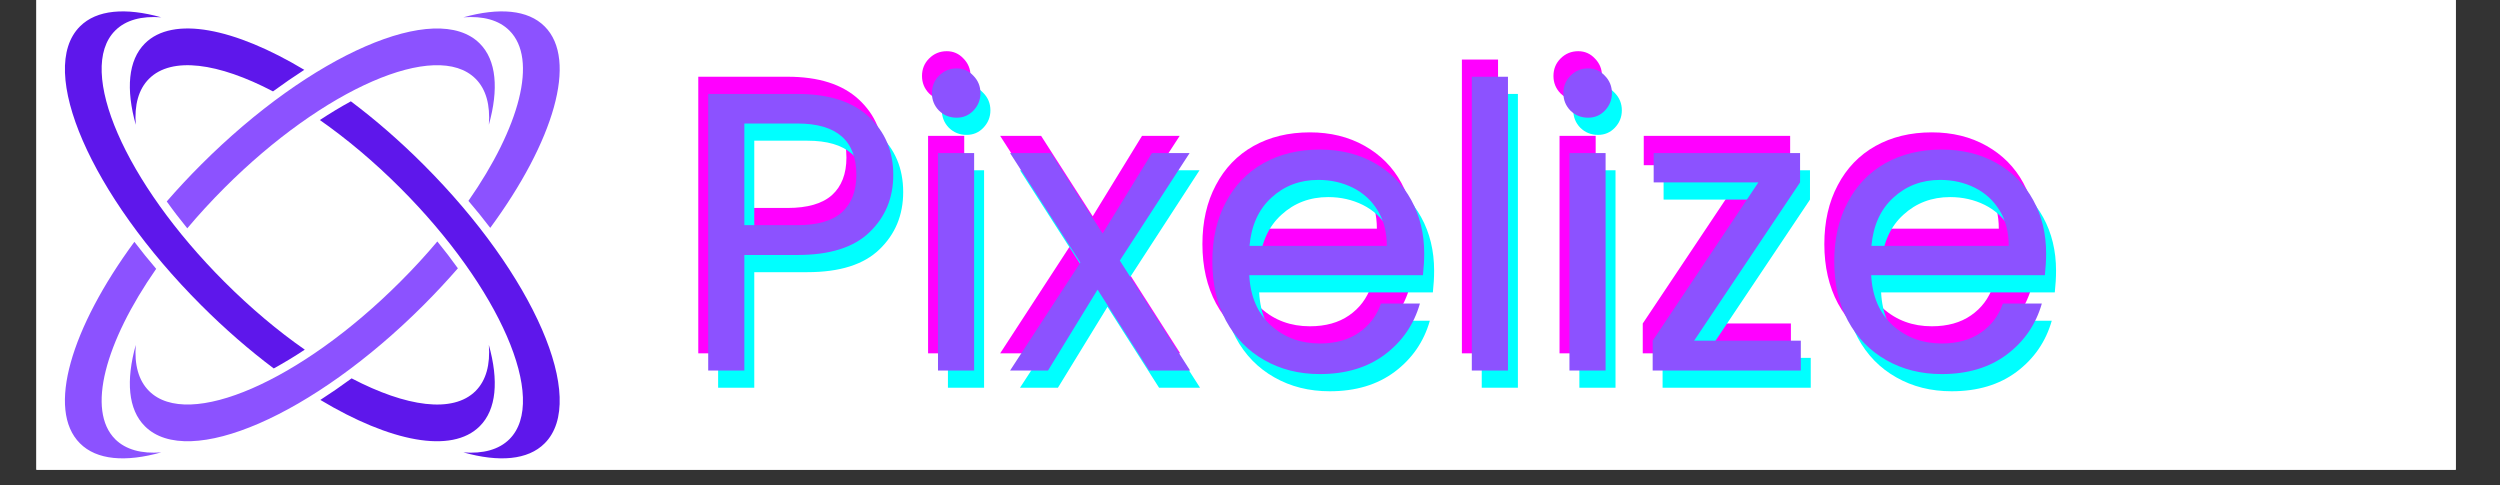 <svg xmlns="http://www.w3.org/2000/svg" xmlns:xlink="http://www.w3.org/1999/xlink" width="206" zoomAndPan="magnify" viewBox="0 0 154.5 30" height="40" preserveAspectRatio="xMidYMid meet" version="1.0"><rect x="0" y="0" width="154.5" height="30" fill="#333333" stroke="none"/><defs><g/><clipPath id="2decd15741"><path d="M 2.25 0 L 151.766 0 L 151.766 29.031 L 2.25 29.031 Z M 2.25 0 " clip-rule="nonzero"/></clipPath></defs><g clip-path="url(#2decd15741)"><path fill="#ffffff" d="M 2.25 0 L 151.766 0 L 151.766 29.031 L 2.25 29.031 Z M 2.25 0 " fill-opacity="1" fill-rule="nonzero"/><path fill="#ffffff" d="M 2.25 0 L 151.766 0 L 151.766 29.031 L 2.25 29.031 Z M 2.25 0 " fill-opacity="1" fill-rule="nonzero"/></g><g fill="#ff00ff" fill-opacity="1"><g transform="translate(41.262, 21.836)"><g><path d="M 13.328 -12.094 C 13.328 -10.664 12.836 -9.484 11.859 -8.547 C 10.891 -7.609 9.406 -7.141 7.406 -7.141 L 4.125 -7.141 L 4.125 0 L 1.891 0 L 1.891 -17.094 L 7.406 -17.094 C 9.332 -17.094 10.801 -16.625 11.812 -15.688 C 12.82 -14.758 13.328 -13.562 13.328 -12.094 Z M 7.406 -8.984 C 8.645 -8.984 9.562 -9.25 10.156 -9.781 C 10.75 -10.32 11.047 -11.094 11.047 -12.094 C 11.047 -14.207 9.832 -15.266 7.406 -15.266 L 4.125 -15.266 L 4.125 -8.984 Z M 7.406 -8.984 "/></g></g></g><g fill="#ff00ff" fill-opacity="1"><g transform="translate(55.464, 21.836)"><g><path d="M 3.047 -15.625 C 2.617 -15.625 2.254 -15.77 1.953 -16.062 C 1.66 -16.363 1.516 -16.723 1.516 -17.141 C 1.516 -17.566 1.66 -17.926 1.953 -18.219 C 2.254 -18.52 2.617 -18.672 3.047 -18.672 C 3.453 -18.672 3.797 -18.52 4.078 -18.219 C 4.367 -17.926 4.516 -17.566 4.516 -17.141 C 4.516 -16.723 4.367 -16.363 4.078 -16.062 C 3.797 -15.77 3.453 -15.625 3.047 -15.625 Z M 4.125 -13.438 L 4.125 0 L 1.891 0 L 1.891 -13.438 Z M 4.125 -13.438 "/></g></g></g><g fill="#ff00ff" fill-opacity="1"><g transform="translate(61.498, 21.836)"><g><path d="M 8.906 0 L 5.719 -5 L 2.656 0 L 0.312 0 L 4.656 -6.672 L 0.312 -13.438 L 2.844 -13.438 L 6.031 -8.469 L 9.078 -13.438 L 11.406 -13.438 L 7.094 -6.797 L 11.438 0 Z M 8.906 0 "/></g></g></g><g fill="#ff00ff" fill-opacity="1"><g transform="translate(73.247, 21.836)"><g><path d="M 14.156 -7.234 C 14.156 -6.805 14.129 -6.359 14.078 -5.891 L 3.344 -5.891 C 3.414 -4.566 3.863 -3.531 4.688 -2.781 C 5.52 -2.039 6.523 -1.672 7.703 -1.672 C 8.672 -1.672 9.477 -1.895 10.125 -2.344 C 10.77 -2.789 11.223 -3.391 11.484 -4.141 L 13.891 -4.141 C 13.523 -2.848 12.801 -1.797 11.719 -0.984 C 10.645 -0.18 9.305 0.219 7.703 0.219 C 6.43 0.219 5.289 -0.066 4.281 -0.641 C 3.27 -1.211 2.477 -2.023 1.906 -3.078 C 1.344 -4.129 1.062 -5.352 1.062 -6.75 C 1.062 -8.133 1.336 -9.348 1.891 -10.391 C 2.441 -11.441 3.219 -12.25 4.219 -12.812 C 5.227 -13.375 6.391 -13.656 7.703 -13.656 C 8.973 -13.656 10.098 -13.379 11.078 -12.828 C 12.066 -12.273 12.828 -11.508 13.359 -10.531 C 13.891 -9.562 14.156 -8.461 14.156 -7.234 Z M 11.844 -7.703 C 11.844 -8.555 11.656 -9.285 11.281 -9.891 C 10.906 -10.504 10.395 -10.973 9.75 -11.297 C 9.102 -11.617 8.391 -11.781 7.609 -11.781 C 6.473 -11.781 5.508 -11.414 4.719 -10.688 C 3.926 -9.969 3.473 -8.973 3.359 -7.703 Z M 11.844 -7.703 "/></g></g></g><g fill="#ff00ff" fill-opacity="1"><g transform="translate(88.454, 21.836)"><g><path d="M 4.125 -18.156 L 4.125 0 L 1.891 0 L 1.891 -18.156 Z M 4.125 -18.156 "/></g></g></g><g fill="#ff00ff" fill-opacity="1"><g transform="translate(94.488, 21.836)"><g><path d="M 3.047 -15.625 C 2.617 -15.625 2.254 -15.77 1.953 -16.062 C 1.66 -16.363 1.516 -16.723 1.516 -17.141 C 1.516 -17.566 1.66 -17.926 1.953 -18.219 C 2.254 -18.52 2.617 -18.672 3.047 -18.672 C 3.453 -18.672 3.797 -18.52 4.078 -18.219 C 4.367 -17.926 4.516 -17.566 4.516 -17.141 C 4.516 -16.723 4.367 -16.363 4.078 -16.062 C 3.797 -15.77 3.453 -15.625 3.047 -15.625 Z M 4.125 -13.438 L 4.125 0 L 1.891 0 L 1.891 -13.438 Z M 4.125 -13.438 "/></g></g></g><g fill="#ff00ff" fill-opacity="1"><g transform="translate(100.522, 21.836)"><g><path d="M 3.562 -1.844 L 10.156 -1.844 L 10.156 0 L 1 0 L 1 -1.844 L 7.531 -11.625 L 1.062 -11.625 L 1.062 -13.438 L 10.109 -13.438 L 10.109 -11.625 Z M 3.562 -1.844 "/></g></g></g><g fill="#ff00ff" fill-opacity="1"><g transform="translate(111.682, 21.836)"><g><path d="M 14.156 -7.234 C 14.156 -6.805 14.129 -6.359 14.078 -5.891 L 3.344 -5.891 C 3.414 -4.566 3.863 -3.531 4.688 -2.781 C 5.52 -2.039 6.523 -1.672 7.703 -1.672 C 8.672 -1.672 9.477 -1.895 10.125 -2.344 C 10.77 -2.789 11.223 -3.391 11.484 -4.141 L 13.891 -4.141 C 13.523 -2.848 12.801 -1.797 11.719 -0.984 C 10.645 -0.18 9.305 0.219 7.703 0.219 C 6.43 0.219 5.289 -0.066 4.281 -0.641 C 3.27 -1.211 2.477 -2.023 1.906 -3.078 C 1.344 -4.129 1.062 -5.352 1.062 -6.75 C 1.062 -8.133 1.336 -9.348 1.891 -10.391 C 2.441 -11.441 3.219 -12.25 4.219 -12.812 C 5.227 -13.375 6.391 -13.656 7.703 -13.656 C 8.973 -13.656 10.098 -13.379 11.078 -12.828 C 12.066 -12.273 12.828 -11.508 13.359 -10.531 C 13.891 -9.562 14.156 -8.461 14.156 -7.234 Z M 11.844 -7.703 C 11.844 -8.555 11.656 -9.285 11.281 -9.891 C 10.906 -10.504 10.395 -10.973 9.75 -11.297 C 9.102 -11.617 8.391 -11.781 7.609 -11.781 C 6.473 -11.781 5.508 -11.414 4.719 -10.688 C 3.926 -9.969 3.473 -8.973 3.359 -7.703 Z M 11.844 -7.703 "/></g></g></g><g fill="#00ffff" fill-opacity="1"><g transform="translate(42.489, 23.961)"><g><path d="M 13.328 -12.094 C 13.328 -10.664 12.836 -9.484 11.859 -8.547 C 10.891 -7.609 9.406 -7.141 7.406 -7.141 L 4.125 -7.141 L 4.125 0 L 1.891 0 L 1.891 -17.094 L 7.406 -17.094 C 9.332 -17.094 10.801 -16.625 11.812 -15.688 C 12.82 -14.758 13.328 -13.562 13.328 -12.094 Z M 7.406 -8.984 C 8.645 -8.984 9.562 -9.25 10.156 -9.781 C 10.75 -10.32 11.047 -11.094 11.047 -12.094 C 11.047 -14.207 9.832 -15.266 7.406 -15.266 L 4.125 -15.266 L 4.125 -8.984 Z M 7.406 -8.984 "/></g></g></g><g fill="#00ffff" fill-opacity="1"><g transform="translate(56.691, 23.961)"><g><path d="M 3.047 -15.625 C 2.617 -15.625 2.254 -15.77 1.953 -16.062 C 1.66 -16.363 1.516 -16.723 1.516 -17.141 C 1.516 -17.566 1.66 -17.926 1.953 -18.219 C 2.254 -18.52 2.617 -18.672 3.047 -18.672 C 3.453 -18.672 3.797 -18.52 4.078 -18.219 C 4.367 -17.926 4.516 -17.566 4.516 -17.141 C 4.516 -16.723 4.367 -16.363 4.078 -16.062 C 3.797 -15.77 3.453 -15.625 3.047 -15.625 Z M 4.125 -13.438 L 4.125 0 L 1.891 0 L 1.891 -13.438 Z M 4.125 -13.438 "/></g></g></g><g fill="#00ffff" fill-opacity="1"><g transform="translate(62.724, 23.961)"><g><path d="M 8.906 0 L 5.719 -5 L 2.656 0 L 0.312 0 L 4.656 -6.672 L 0.312 -13.438 L 2.844 -13.438 L 6.031 -8.469 L 9.078 -13.438 L 11.406 -13.438 L 7.094 -6.797 L 11.438 0 Z M 8.906 0 "/></g></g></g><g fill="#00ffff" fill-opacity="1"><g transform="translate(74.473, 23.961)"><g><path d="M 14.156 -7.234 C 14.156 -6.805 14.129 -6.359 14.078 -5.891 L 3.344 -5.891 C 3.414 -4.566 3.863 -3.531 4.688 -2.781 C 5.52 -2.039 6.523 -1.672 7.703 -1.672 C 8.672 -1.672 9.477 -1.895 10.125 -2.344 C 10.77 -2.789 11.223 -3.391 11.484 -4.141 L 13.891 -4.141 C 13.523 -2.848 12.801 -1.797 11.719 -0.984 C 10.645 -0.18 9.305 0.219 7.703 0.219 C 6.43 0.219 5.289 -0.066 4.281 -0.641 C 3.27 -1.211 2.477 -2.023 1.906 -3.078 C 1.344 -4.129 1.062 -5.352 1.062 -6.75 C 1.062 -8.133 1.336 -9.348 1.891 -10.391 C 2.441 -11.441 3.219 -12.25 4.219 -12.812 C 5.227 -13.375 6.391 -13.656 7.703 -13.656 C 8.973 -13.656 10.098 -13.379 11.078 -12.828 C 12.066 -12.273 12.828 -11.508 13.359 -10.531 C 13.891 -9.562 14.156 -8.461 14.156 -7.234 Z M 11.844 -7.703 C 11.844 -8.555 11.656 -9.285 11.281 -9.891 C 10.906 -10.504 10.395 -10.973 9.75 -11.297 C 9.102 -11.617 8.391 -11.781 7.609 -11.781 C 6.473 -11.781 5.508 -11.414 4.719 -10.688 C 3.926 -9.969 3.473 -8.973 3.359 -7.703 Z M 11.844 -7.703 "/></g></g></g><g fill="#00ffff" fill-opacity="1"><g transform="translate(89.681, 23.961)"><g><path d="M 4.125 -18.156 L 4.125 0 L 1.891 0 L 1.891 -18.156 Z M 4.125 -18.156 "/></g></g></g><g fill="#00ffff" fill-opacity="1"><g transform="translate(95.714, 23.961)"><g><path d="M 3.047 -15.625 C 2.617 -15.625 2.254 -15.77 1.953 -16.062 C 1.66 -16.363 1.516 -16.723 1.516 -17.141 C 1.516 -17.566 1.66 -17.926 1.953 -18.219 C 2.254 -18.52 2.617 -18.672 3.047 -18.672 C 3.453 -18.672 3.797 -18.52 4.078 -18.219 C 4.367 -17.926 4.516 -17.566 4.516 -17.141 C 4.516 -16.723 4.367 -16.363 4.078 -16.062 C 3.797 -15.77 3.453 -15.625 3.047 -15.625 Z M 4.125 -13.438 L 4.125 0 L 1.891 0 L 1.891 -13.438 Z M 4.125 -13.438 "/></g></g></g><g fill="#00ffff" fill-opacity="1"><g transform="translate(101.748, 23.961)"><g><path d="M 3.562 -1.844 L 10.156 -1.844 L 10.156 0 L 1 0 L 1 -1.844 L 7.531 -11.625 L 1.062 -11.625 L 1.062 -13.438 L 10.109 -13.438 L 10.109 -11.625 Z M 3.562 -1.844 "/></g></g></g><g fill="#00ffff" fill-opacity="1"><g transform="translate(112.908, 23.961)"><g><path d="M 14.156 -7.234 C 14.156 -6.805 14.129 -6.359 14.078 -5.891 L 3.344 -5.891 C 3.414 -4.566 3.863 -3.531 4.688 -2.781 C 5.52 -2.039 6.523 -1.672 7.703 -1.672 C 8.672 -1.672 9.477 -1.895 10.125 -2.344 C 10.77 -2.789 11.223 -3.391 11.484 -4.141 L 13.891 -4.141 C 13.523 -2.848 12.801 -1.797 11.719 -0.984 C 10.645 -0.18 9.305 0.219 7.703 0.219 C 6.43 0.219 5.289 -0.066 4.281 -0.641 C 3.27 -1.211 2.477 -2.023 1.906 -3.078 C 1.344 -4.129 1.062 -5.352 1.062 -6.75 C 1.062 -8.133 1.336 -9.348 1.891 -10.391 C 2.441 -11.441 3.219 -12.25 4.219 -12.812 C 5.227 -13.375 6.391 -13.656 7.703 -13.656 C 8.973 -13.656 10.098 -13.379 11.078 -12.828 C 12.066 -12.273 12.828 -11.508 13.359 -10.531 C 13.891 -9.562 14.156 -8.461 14.156 -7.234 Z M 11.844 -7.703 C 11.844 -8.555 11.656 -9.285 11.281 -9.891 C 10.906 -10.504 10.395 -10.973 9.75 -11.297 C 9.102 -11.617 8.391 -11.781 7.609 -11.781 C 6.473 -11.781 5.508 -11.414 4.719 -10.688 C 3.926 -9.969 3.473 -8.973 3.359 -7.703 Z M 11.844 -7.703 "/></g></g></g><g fill="#8c52ff" fill-opacity="1"><g transform="translate(41.876, 22.899)"><g><path d="M 13.328 -12.094 C 13.328 -10.664 12.836 -9.484 11.859 -8.547 C 10.891 -7.609 9.406 -7.141 7.406 -7.141 L 4.125 -7.141 L 4.125 0 L 1.891 0 L 1.891 -17.094 L 7.406 -17.094 C 9.332 -17.094 10.801 -16.625 11.812 -15.688 C 12.82 -14.758 13.328 -13.562 13.328 -12.094 Z M 7.406 -8.984 C 8.645 -8.984 9.562 -9.25 10.156 -9.781 C 10.75 -10.32 11.047 -11.094 11.047 -12.094 C 11.047 -14.207 9.832 -15.266 7.406 -15.266 L 4.125 -15.266 L 4.125 -8.984 Z M 7.406 -8.984 "/></g></g></g><g fill="#8c52ff" fill-opacity="1"><g transform="translate(56.077, 22.899)"><g><path d="M 3.047 -15.625 C 2.617 -15.625 2.254 -15.77 1.953 -16.062 C 1.66 -16.363 1.516 -16.723 1.516 -17.141 C 1.516 -17.566 1.66 -17.926 1.953 -18.219 C 2.254 -18.52 2.617 -18.672 3.047 -18.672 C 3.453 -18.672 3.797 -18.52 4.078 -18.219 C 4.367 -17.926 4.516 -17.566 4.516 -17.141 C 4.516 -16.723 4.367 -16.363 4.078 -16.062 C 3.797 -15.77 3.453 -15.625 3.047 -15.625 Z M 4.125 -13.438 L 4.125 0 L 1.891 0 L 1.891 -13.438 Z M 4.125 -13.438 "/></g></g></g><g fill="#8c52ff" fill-opacity="1"><g transform="translate(62.111, 22.899)"><g><path d="M 8.906 0 L 5.719 -5 L 2.656 0 L 0.312 0 L 4.656 -6.672 L 0.312 -13.438 L 2.844 -13.438 L 6.031 -8.469 L 9.078 -13.438 L 11.406 -13.438 L 7.094 -6.797 L 11.438 0 Z M 8.906 0 "/></g></g></g><g fill="#8c52ff" fill-opacity="1"><g transform="translate(73.86, 22.899)"><g><path d="M 14.156 -7.234 C 14.156 -6.805 14.129 -6.359 14.078 -5.891 L 3.344 -5.891 C 3.414 -4.566 3.863 -3.531 4.688 -2.781 C 5.52 -2.039 6.523 -1.672 7.703 -1.672 C 8.672 -1.672 9.477 -1.895 10.125 -2.344 C 10.77 -2.789 11.223 -3.391 11.484 -4.141 L 13.891 -4.141 C 13.523 -2.848 12.801 -1.797 11.719 -0.984 C 10.645 -0.18 9.305 0.219 7.703 0.219 C 6.43 0.219 5.289 -0.066 4.281 -0.641 C 3.27 -1.211 2.477 -2.023 1.906 -3.078 C 1.344 -4.129 1.062 -5.352 1.062 -6.75 C 1.062 -8.133 1.336 -9.348 1.891 -10.391 C 2.441 -11.441 3.219 -12.25 4.219 -12.812 C 5.227 -13.375 6.391 -13.656 7.703 -13.656 C 8.973 -13.656 10.098 -13.379 11.078 -12.828 C 12.066 -12.273 12.828 -11.508 13.359 -10.531 C 13.891 -9.562 14.156 -8.461 14.156 -7.234 Z M 11.844 -7.703 C 11.844 -8.555 11.656 -9.285 11.281 -9.891 C 10.906 -10.504 10.395 -10.973 9.75 -11.297 C 9.102 -11.617 8.391 -11.781 7.609 -11.781 C 6.473 -11.781 5.508 -11.414 4.719 -10.688 C 3.926 -9.969 3.473 -8.973 3.359 -7.703 Z M 11.844 -7.703 "/></g></g></g><g fill="#8c52ff" fill-opacity="1"><g transform="translate(89.067, 22.899)"><g><path d="M 4.125 -18.156 L 4.125 0 L 1.891 0 L 1.891 -18.156 Z M 4.125 -18.156 "/></g></g></g><g fill="#8c52ff" fill-opacity="1"><g transform="translate(95.101, 22.899)"><g><path d="M 3.047 -15.625 C 2.617 -15.625 2.254 -15.77 1.953 -16.062 C 1.66 -16.363 1.516 -16.723 1.516 -17.141 C 1.516 -17.566 1.66 -17.926 1.953 -18.219 C 2.254 -18.52 2.617 -18.672 3.047 -18.672 C 3.453 -18.672 3.797 -18.52 4.078 -18.219 C 4.367 -17.926 4.516 -17.566 4.516 -17.141 C 4.516 -16.723 4.367 -16.363 4.078 -16.062 C 3.797 -15.77 3.453 -15.625 3.047 -15.625 Z M 4.125 -13.438 L 4.125 0 L 1.891 0 L 1.891 -13.438 Z M 4.125 -13.438 "/></g></g></g><g fill="#8c52ff" fill-opacity="1"><g transform="translate(101.135, 22.899)"><g><path d="M 3.562 -1.844 L 10.156 -1.844 L 10.156 0 L 1 0 L 1 -1.844 L 7.531 -11.625 L 1.062 -11.625 L 1.062 -13.438 L 10.109 -13.438 L 10.109 -11.625 Z M 3.562 -1.844 "/></g></g></g><g fill="#8c52ff" fill-opacity="1"><g transform="translate(112.295, 22.899)"><g><path d="M 14.156 -7.234 C 14.156 -6.805 14.129 -6.359 14.078 -5.891 L 3.344 -5.891 C 3.414 -4.566 3.863 -3.531 4.688 -2.781 C 5.52 -2.039 6.523 -1.672 7.703 -1.672 C 8.672 -1.672 9.477 -1.895 10.125 -2.344 C 10.77 -2.789 11.223 -3.391 11.484 -4.141 L 13.891 -4.141 C 13.523 -2.848 12.801 -1.797 11.719 -0.984 C 10.645 -0.18 9.305 0.219 7.703 0.219 C 6.43 0.219 5.289 -0.066 4.281 -0.641 C 3.27 -1.211 2.477 -2.023 1.906 -3.078 C 1.344 -4.129 1.062 -5.352 1.062 -6.75 C 1.062 -8.133 1.336 -9.348 1.891 -10.391 C 2.441 -11.441 3.219 -12.25 4.219 -12.812 C 5.227 -13.375 6.391 -13.656 7.703 -13.656 C 8.973 -13.656 10.098 -13.379 11.078 -12.828 C 12.066 -12.273 12.828 -11.508 13.359 -10.531 C 13.891 -9.562 14.156 -8.461 14.156 -7.234 Z M 11.844 -7.703 C 11.844 -8.555 11.656 -9.285 11.281 -9.891 C 10.906 -10.504 10.395 -10.973 9.75 -11.297 C 9.102 -11.617 8.391 -11.781 7.609 -11.781 C 6.473 -11.781 5.508 -11.414 4.719 -10.688 C 3.926 -9.969 3.473 -8.973 3.359 -7.703 Z M 11.844 -7.703 "/></g></g></g><path fill="#8c52ff" d="M 11.574 14.109 C 12.277 13.273 13.043 12.438 13.867 11.613 C 20.016 5.465 26.969 2.441 29.391 4.867 C 30.047 5.52 30.301 6.504 30.211 7.711 C 30.824 5.516 30.688 3.727 29.648 2.688 C 26.961 0 19.25 3.352 12.426 10.176 C 11.676 10.926 10.969 11.684 10.305 12.449 C 10.699 13.004 11.125 13.559 11.574 14.109 " fill-opacity="1" fill-rule="nonzero"/><path fill="#5e17eb" d="M 9.211 4.867 C 10.605 3.473 13.496 3.879 16.871 5.648 C 17.52 5.172 18.168 4.727 18.805 4.316 C 14.492 1.73 10.684 0.957 8.953 2.688 C 7.914 3.727 7.777 5.516 8.391 7.711 C 8.297 6.504 8.555 5.52 9.211 4.867 " fill-opacity="1" fill-rule="nonzero"/><path fill="#5e17eb" d="M 26.176 10.176 C 24.699 8.699 23.184 7.387 21.684 6.262 C 21.059 6.602 20.414 6.992 19.766 7.418 C 21.414 8.57 23.102 9.98 24.734 11.613 C 30.887 17.766 33.906 24.715 31.484 27.141 C 30.828 27.793 29.848 28.051 28.637 27.957 C 30.836 28.574 32.625 28.438 33.66 27.398 C 36.352 24.711 33 16.996 26.176 10.176 " fill-opacity="1" fill-rule="nonzero"/><path fill="#8c52ff" d="M 31.484 1.891 C 33.258 3.664 32.113 7.875 28.949 12.414 C 29.422 12.969 29.871 13.523 30.297 14.082 C 34.219 8.754 35.734 3.703 33.66 1.633 C 32.625 0.594 30.836 0.457 28.637 1.07 C 29.848 0.98 30.828 1.234 31.484 1.891 " fill-opacity="1" fill-rule="nonzero"/><path fill="#8c52ff" d="M 7.117 27.141 C 5.344 25.363 6.488 21.156 9.652 16.613 C 9.18 16.062 8.73 15.504 8.305 14.945 C 4.383 20.277 2.867 25.328 4.941 27.398 C 5.977 28.438 7.766 28.574 9.965 27.957 C 8.754 28.051 7.773 27.793 7.117 27.141 " fill-opacity="1" fill-rule="nonzero"/><path fill="#5e17eb" d="M 16.918 22.77 C 17.543 22.426 18.188 22.039 18.836 21.609 C 17.188 20.461 15.5 19.047 13.867 17.414 C 7.715 11.266 4.695 4.312 7.117 1.891 C 7.773 1.234 8.754 0.98 9.965 1.07 C 7.766 0.457 5.977 0.594 4.941 1.633 C 2.25 4.32 5.602 12.031 12.426 18.855 C 13.902 20.332 15.418 21.645 16.918 22.77 " fill-opacity="1" fill-rule="nonzero"/><path fill="#5e17eb" d="M 30.211 21.316 C 30.301 22.527 30.047 23.508 29.391 24.164 C 27.996 25.559 25.105 25.148 21.73 23.383 C 21.082 23.859 20.434 24.305 19.797 24.715 C 24.109 27.301 27.918 28.07 29.648 26.34 C 30.688 25.305 30.824 23.516 30.211 21.316 " fill-opacity="1" fill-rule="nonzero"/><path fill="#8c52ff" d="M 27.027 14.922 C 26.324 15.758 25.559 16.594 24.734 17.414 C 18.586 23.566 11.633 26.586 9.211 24.164 C 8.555 23.508 8.297 22.527 8.391 21.316 C 7.777 23.516 7.914 25.305 8.953 26.34 C 11.641 29.031 19.352 25.68 26.176 18.855 C 26.926 18.105 27.633 17.344 28.297 16.582 C 27.902 16.027 27.477 15.473 27.027 14.922 " fill-opacity="1" fill-rule="nonzero"/></svg>